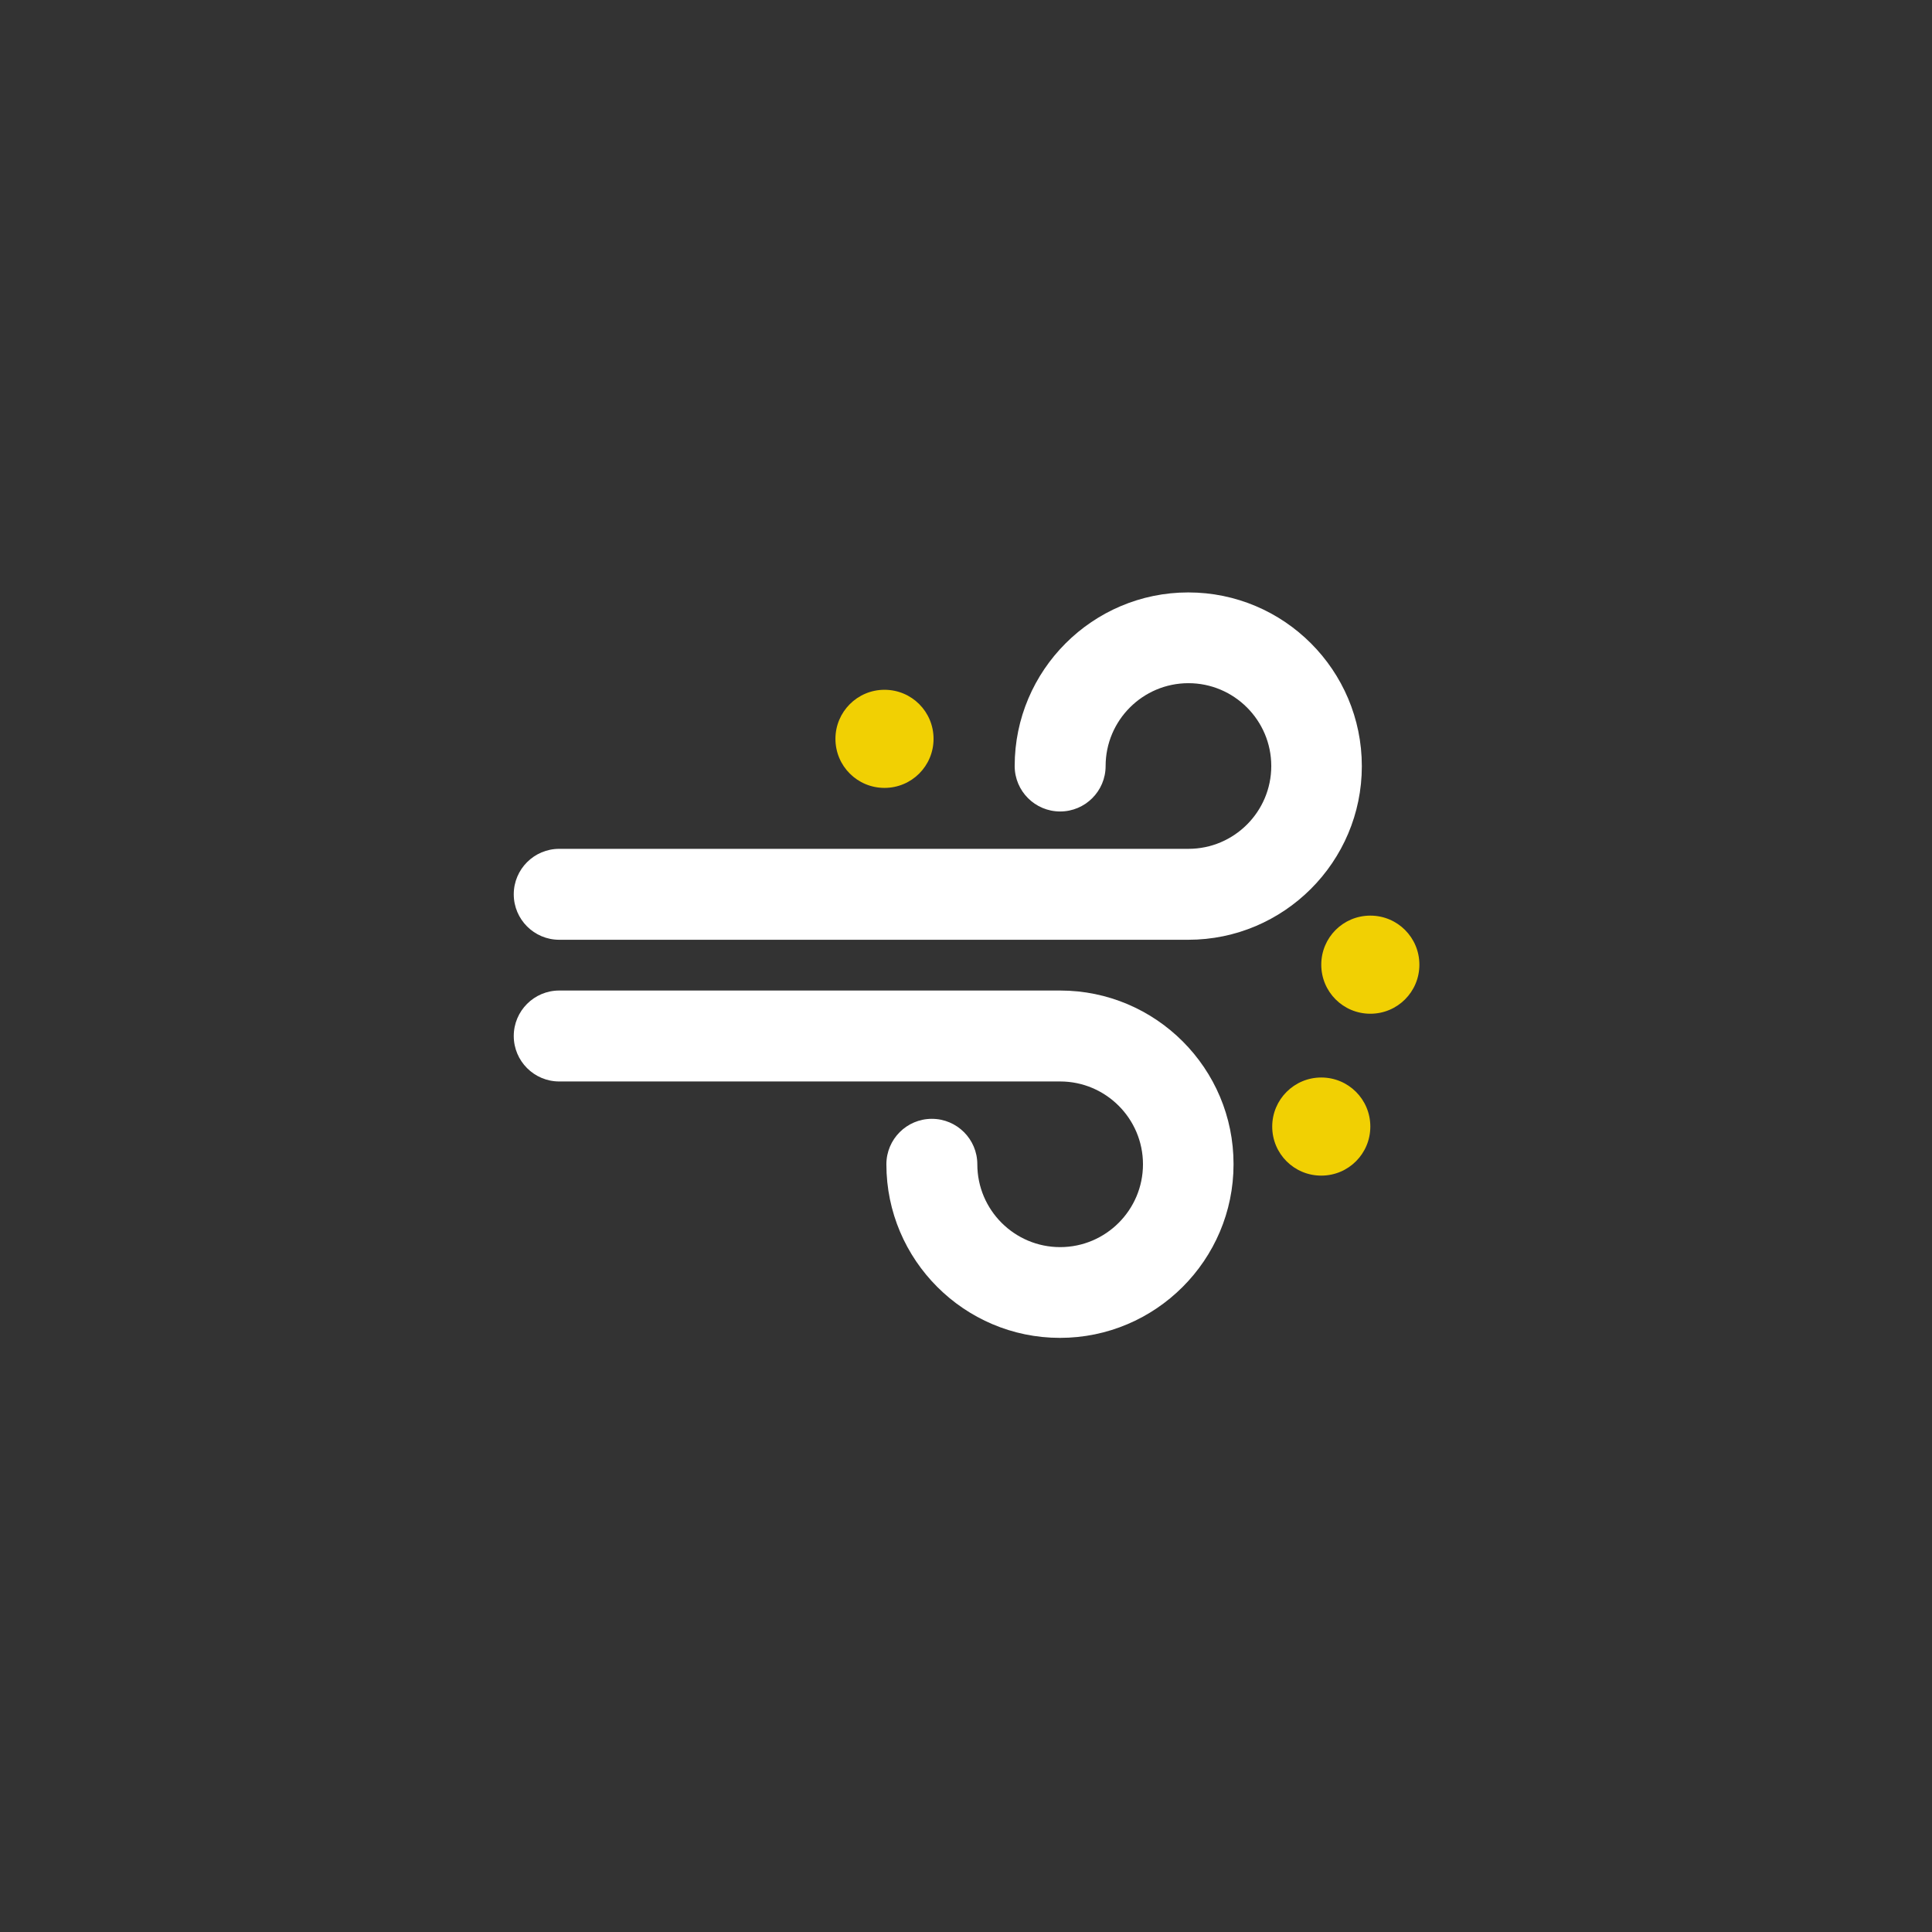 <?xml version="1.0" standalone="no"?><!DOCTYPE svg PUBLIC "-//W3C//DTD SVG 1.1//EN" "http://www.w3.org/Graphics/SVG/1.1/DTD/svg11.dtd">
<svg t="1655621293870" class="icon" viewBox="0 0 1024 1024" version="1.1"
  xmlns="http://www.w3.org/2000/svg" p-id="2663"
  xmlns:xlink="http://www.w3.org/1999/xlink" width="200" height="200">
  <rect x="0" y="0" width="1024" height="1024" fill="#333333" stroke="none"/>
  <defs>
    <style type="text/css"></style>
  </defs>
  <path d="M722.3 921.5h-420c-110.5 0-200-89.5-200-200v-420c0-110.5 89.5-200 200-200h420c110.5 0 200 89.5 200 200v420c0 110.5-89.5 200-200 200z" fill="transparent" p-id="2664"></path>
  <path d="M726.3 485.3c14.4 0 26 11.6 26 26s-11.6 26-26 26-26-11.6-26-26 11.6-26 26-26zM468.8 365.6c14.4 0 26 11.6 26 26s-11.6 26-26 26-26-11.6-26-26c0-14.3 11.6-26 26-26zM700.3 571.1c14.4 0 26 11.6 26 26s-11.6 26-26 26-26-11.6-26-26c0-14.3 11.6-26 26-26z" fill="#FFDC00" opacity=".93" p-id="2665"></path>
  <path d="M629.8 314c-50.7 0-92 41.3-92 92 0 13.3 10.8 24.1 24.1 24.1S586 419.3 586 406c0-24.2 19.7-43.9 43.9-43.9s43.9 19.7 43.9 43.9-19.7 43.9-43.9 43.9H296.4c-13.3 0-24.1 10.8-24.1 24.1s10.8 24.1 24.1 24.1h333.4c50.7 0 92-41.3 92-92 0-50.9-41.3-92.1-92-92.1zM561.9 525H296.4c-13.3 0-24.1 10.8-24.1 24.1s10.8 24.1 24.1 24.1h265.5c24.2 0 43.9 19.7 43.9 43.9S586.1 661 561.9 661 518 641.3 518 617.1c0-13.3-10.8-24.1-24.1-24.1s-24.1 10.8-24.1 24.1c0 50.7 41.3 92 92 92s92-41.3 92-92c0.1-50.8-41.2-92.1-91.9-92.1z" fill="#FFFFFF" p-id="2666"></path>
</svg>
